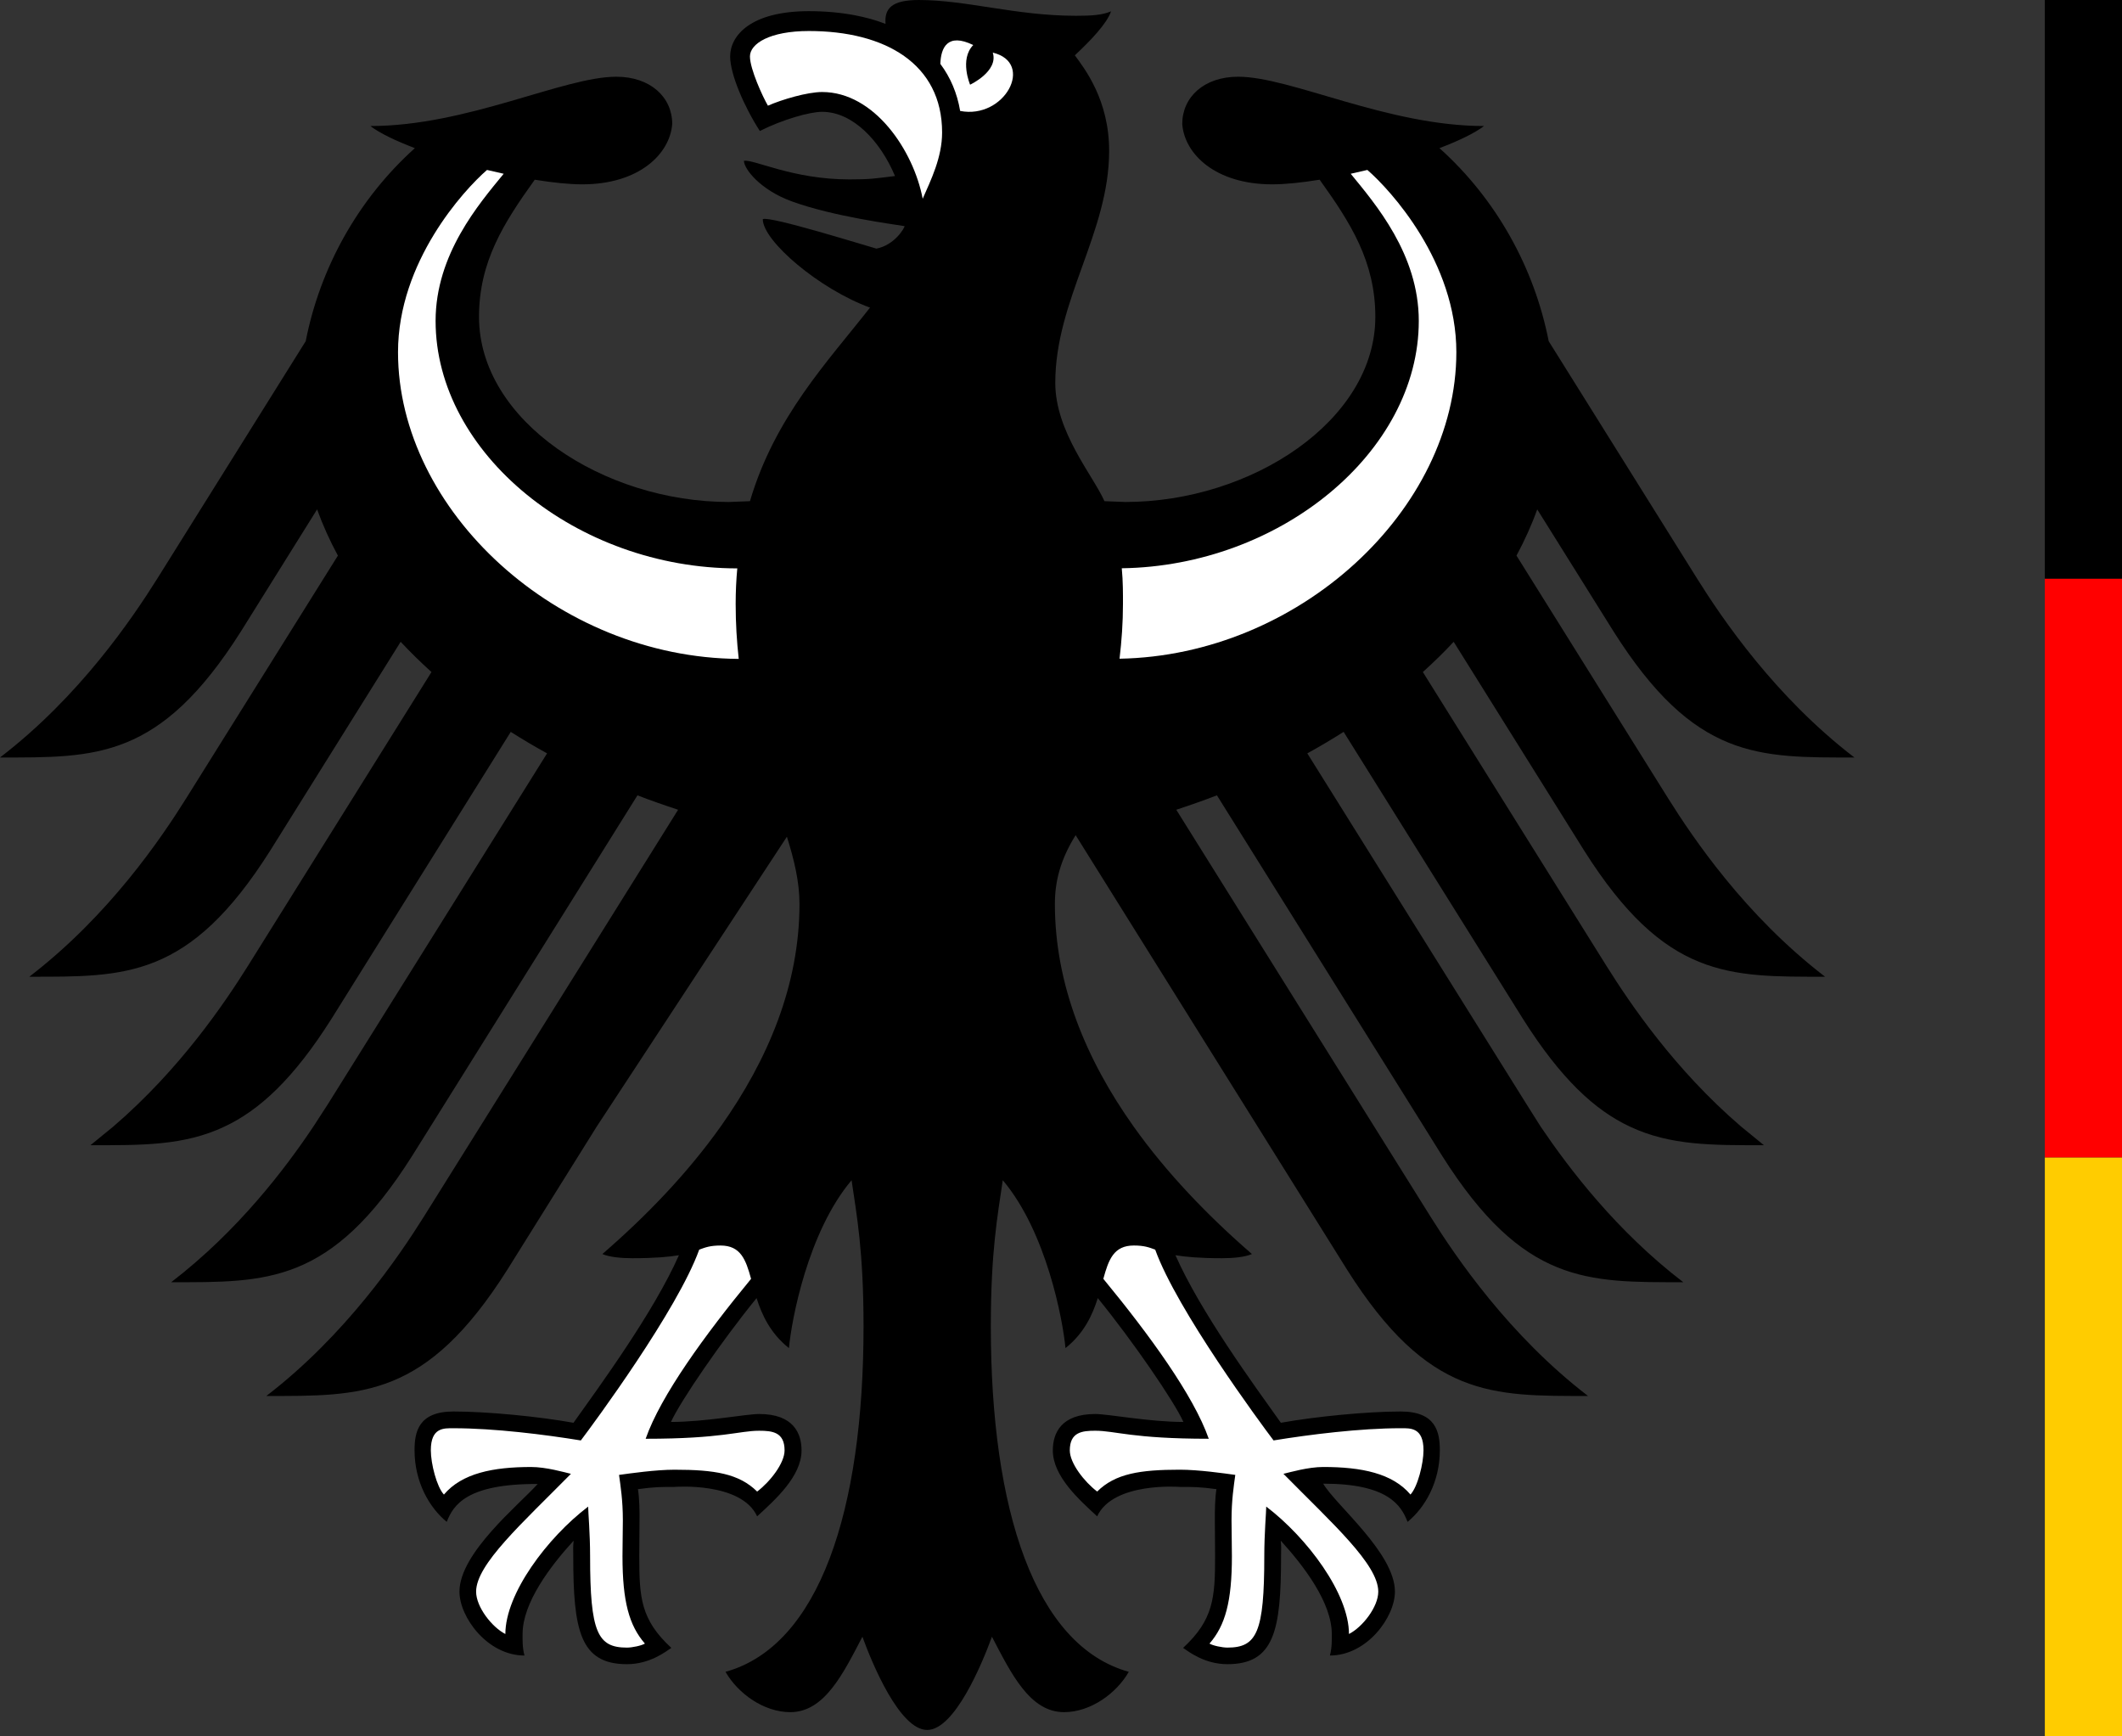 <?xml version="1.0" encoding="UTF-8" standalone="no"?>
<!-- Created with Inkscape (http://www.inkscape.org/) -->

<svg
   xmlns:dc="http://purl.org/dc/elements/1.1/"
   xmlns:cc="http://creativecommons.org/ns#"
   xmlns:rdf="http://www.w3.org/1999/02/22-rdf-syntax-ns#"
   xmlns:svg="http://www.w3.org/2000/svg"
   xmlns="http://www.w3.org/2000/svg"
   xmlns:sodipodi="http://sodipodi.sourceforge.net/DTD/sodipodi-0.dtd"
   xmlns:inkscape="http://www.inkscape.org/namespaces/inkscape"
   version="1.1"
   width="275"
   height="225"
   id="svg3060"
   inkscape:version="0.48.0 r9654"
   sodipodi:docname="dpma-logo-small.svg">

  <rect width="100%" height="100%" fill="#333333" stroke="none"/>

  <sodipodi:namedview
     pagecolor="#ffffff"
     bordercolor="#666666"
     borderopacity="1"
     objecttolerance="10"
     gridtolerance="10"
     guidetolerance="10"
     inkscape:pageopacity="0"
     inkscape:pageshadow="2"
     inkscape:window-width="1340"
     inkscape:window-height="878"
     id="namedview3091"
     showgrid="false"
     inkscape:zoom="1"
     inkscape:cx="116.73482"
     inkscape:cy="39.259949"
     inkscape:window-x="100"
     inkscape:window-y="0"
     inkscape:window-maximized="1"
     inkscape:current-layer="layer1">
    <inkscape:grid
       type="xygrid"
       id="grid3097"
       empspacing="5"
       visible="true"
       enabled="true"
       snapvisiblegridlinesonly="true" />
  </sodipodi:namedview>


    <defs id="defs3093" />

    <g
     inkscape:groupmode="layer"
     id="layer1"
     inkscape:label="Layer"
     >
        <g id="bundesadler">
          <path
             d="m 199.662,145.987 c 3.693,5.455 9.812,13.521 18.482,20.162 -12.451,0 -20.707,0.291 -31.242,-16.363 l -2.369,-3.799 -26.826,-42.929 c -1.729,0.666 -3.482,1.282 -5.268,1.867 l 25.656,41.062 7.346,11.752 c 3.223,5.131 10.105,15.285 20.357,23.15 -12.443,0 -20.697,0.283 -31.232,-16.371 L 162.99,145.987 139.396,108.22 c -2.021,3.239 -2.688,6.08 -2.688,8.912 0,10.439 4.035,20.17 10.211,28.855 4.285,6.023 9.619,11.566 15.324,16.51 -0.885,0.396 -2.436,0.543 -3.879,0.543 -2.865,0 -4.732,-0.17 -6.031,-0.389 3.23,7.328 10.162,16.801 13.66,21.711 4.562,-0.818 11.193,-1.461 15.543,-1.461 4.547,0 5.057,2.654 5.057,5.025 0,4.131 -1.932,7.443 -4.18,9.277 -0.836,-2.152 -2.541,-4.951 -10.934,-4.951 1.607,2.768 9.295,8.984 9.295,13.992 0,3.312 -3.629,8.279 -8.426,8.279 0.285,-1.07 0.244,-2.061 0.244,-2.791 0,-4.043 -3.588,-8.783 -6.615,-12.094 0.088,0.98 0.041,0.883 0.041,2.02 0,9.586 -0.869,13.986 -6.949,13.986 -2.979,0 -5.039,-1.633 -5.746,-2.111 3.945,-3.652 4.146,-6.502 4.146,-11.883 l -0.031,-4.65 c -0.008,-1.217 0.016,-2.85 0.203,-4.035 -2.176,-0.299 -3.053,-0.291 -4.732,-0.291 0,0 -8.645,-0.689 -10.723,3.814 -2.338,-2.158 -5.746,-5.188 -5.746,-8.547 0,-2.207 1.047,-4.715 5.496,-4.715 1.688,0 6.988,1.029 11.428,1.029 -1.193,-2.654 -6.51,-10.412 -11.096,-16.047 -0.699,2.191 -1.777,4.562 -4.189,6.479 -0.332,-3.613 -2.459,-15.057 -8.125,-21.754 -0.656,4.514 -1.549,9.156 -1.549,18.945 0,23.807 5.73,41.387 17.881,44.756 -1.582,2.768 -4.928,5.227 -8.393,5.227 -4.447,0 -6.867,-5.041 -9.342,-9.773 -1.283,3.508 -4.838,12.078 -8.394,12.078 -3.563,0 -7.118,-8.57 -8.393,-12.078 -2.476,4.732 -4.894,9.773 -9.342,9.773 -3.474,0 -6.818,-2.459 -8.401,-5.227 12.159,-3.369 17.889,-20.949 17.889,-44.756 0,-9.789 -0.893,-14.432 -1.55,-18.945 -5.665,6.697 -7.792,18.141 -8.117,21.754 -2.411,-1.916 -3.498,-4.287 -4.196,-6.479 -4.594,5.635 -9.894,13.393 -11.096,16.047 4.44,0 9.74,-1.029 11.429,-1.029 4.448,0 5.495,2.508 5.495,4.715 0,3.359 -3.409,6.389 -5.755,8.547 -2.07,-4.504 -10.714,-3.814 -10.714,-3.814 -1.68,0 -2.557,-0.008 -4.732,0.291 0.187,1.186 0.219,2.818 0.203,4.035 l -0.033,4.65 c 0,5.381 0.195,8.23 4.156,11.883 -0.722,0.479 -2.776,2.111 -5.754,2.111 -6.08,0 -6.956,-4.4 -6.956,-13.986 0,-1.137 -0.041,-1.039 0.049,-2.02 -3.028,3.311 -6.615,8.051 -6.615,12.094 0,0.73 -0.041,1.721 0.243,2.791 -4.789,0 -8.425,-4.967 -8.425,-8.279 0,-5.008 7.687,-11.225 10.138,-13.951 -9.237,-0.041 -10.941,2.758 -11.786,4.91 -2.24,-1.834 -4.172,-5.146 -4.172,-9.277 0,-2.371 0.503,-5.025 5.049,-5.025 4.351,0 10.99,0.643 15.551,1.461 3.499,-4.91 10.422,-14.383 13.661,-21.711 -1.299,0.219 -3.166,0.389 -6.039,0.389 -1.437,0 -2.987,-0.146 -3.88,-0.543 5.714,-4.943 11.047,-10.486 15.333,-16.525 6.169,-8.701 10.211,-18.4 10.211,-28.84 0,-2.832 -0.674,-5.673 -1.631,-8.709 L 77.328,145.987 65.753,164.519 c -10.535,16.654 -18.79,16.371 -31.241,16.371 10.259,-7.865 17.142,-18.02 20.364,-23.15 l 7.346,-11.752 25.657,-41.062 c -1.786,-0.584 -3.547,-1.201 -5.268,-1.867 l -26.826,42.929 -2.378,3.799 c -10.527,16.654 -18.782,16.363 -31.225,16.363 8.652,-6.641 14.78,-14.707 18.466,-20.227 L 42.54,143.001 70.899,97.62 C 69.284,96.735 67.709,95.802 66.191,94.836 L 42.953,132.026 c -4.894,7.744 -9.301,11.818 -13.863,13.961 -5.251,2.484 -10.714,2.41 -17.37,2.41 l 2.962,-2.418 C 23.376,138.513 29.13,129.933 32.085,125.233 L 55.916,87.084 C 54.511,85.81 53.18,84.511 51.922,83.164 L 35.031,110.201 C 24.504,126.864 16.25,126.563 3.798,126.563 14.139,118.626 20.9,108.61 24.163,103.391 L 43.79,71.995 C 42.734,70.047 41.833,68.05 41.095,66.005 L 31.241,81.792 C 20.706,98.456 12.451,98.155 0,98.155 10.3,90.266 17.126,80.161 20.373,74.991 L 39.618,44.212 c 1.867,-9.521 6.793,-18.409 14.147,-25.016 -2.467,-0.941 -4.529,-1.923 -5.771,-2.865 12.573,0 25.016,-6.388 31.875,-6.388 4.407,0 7.248,2.638 7.248,6.128 -0.3,3.872 -4.286,7.816 -11.664,7.816 -1.672,0 -3.807,-0.219 -6.152,-0.6 -3.994,5.568 -7.224,10.6 -7.224,17.767 0,13.482 16.128,23.993 32.394,23.993 l 2.719,-0.105 C 100.411,54.017 107.27,46.858 112.749,39.861 106.182,37.467 98.853,31.225 98.853,28.4 c 0.828,-0.479 13.425,3.466 14.724,3.815 2.37,-0.455 3.652,-2.687 3.652,-2.914 -1.347,-0.227 -9.245,-1.242 -14.634,-3.214 -4.107,-1.501 -6.185,-4.221 -6.185,-5.251 1.323,-0.211 6.307,2.411 13.652,2.411 2.711,0 3.23,-0.105 5.925,-0.438 -1.891,-4.513 -5.446,-8.32 -9.448,-8.32 -1.607,0 -5.13,0.999 -8.068,2.484 -2.054,-3.19 -3.848,-7.37 -3.848,-9.659 0,-2.711 2.67,-5.868 10.203,-5.868 2.11,0 4.074,0.179 5.901,0.52 1.477,0.284 2.711,0.617 4.034,1.128 C 114.599,1.104 115.549,0 119.08,0 c 6.202,0 12.557,2.045 20.348,2.045 2.021,0 3.393,-0.081 4.555,-0.576 -0.504,1.558 -2.695,3.839 -4.691,5.698 1.24,1.688 4.447,5.771 4.447,12.37 0,10.608 -6.98,19.358 -6.98,30.072 0,6.372 4.902,11.997 6.371,15.333 l 2.711,0.105 c 16.275,0 32.395,-10.511 32.395,-23.993 0,-7.167 -3.223,-12.199 -7.217,-17.767 -2.346,0.381 -4.479,0.6 -6.152,0.6 -7.377,0 -11.371,-3.944 -11.654,-7.816 0,-3.49 2.824,-6.128 7.24,-6.128 6.857,0 19.301,6.388 31.873,6.388 -1.25,0.941 -3.303,1.923 -5.779,2.865 7.363,6.607 12.289,15.495 14.156,25.016 l 19.244,30.779 c 3.238,5.17 10.074,15.275 20.373,23.165 -12.451,0 -20.705,0.3 -31.232,-16.363 L 199.217,66.005 c -0.73,2.045 -1.641,4.042 -2.688,5.99 l 19.617,31.396 c 3.271,5.219 10.025,15.235 20.373,23.173 -12.451,0 -20.705,0.301 -31.232,-16.363 L 188.389,83.164 c -1.25,1.347 -2.59,2.646 -3.994,3.92 l 23.84,38.149 c 2.953,4.699 8.709,13.287 17.402,20.746 l 2.961,2.418 c -6.654,0 -12.117,0.064 -17.369,-2.41 -4.57,-2.135 -8.969,-6.217 -13.863,-13.961 L 174.127,94.836 c -1.525,0.966 -3.092,1.899 -4.707,2.784 l 28.359,45.381 1.883,2.986 0,0 z"
             id="path3063"
             inkscape:connector-curvature="0" />

          <g id="g3065" style="fill:#ffffff">
            <path
               d="m 97.335,165.712 c -0.682,-2.492 -1.347,-4.318 -3.953,-4.318 -1.331,0 -1.964,0.234 -2.768,0.535 -2.809,7.809 -13.636,22.475 -15.341,24.723 -4.675,-0.762 -11.209,-1.582 -16.501,-1.582 -1.234,0 -2.938,-0.121 -2.938,2.857 0,1.729 0.763,4.74 1.696,5.738 2.33,-2.752 6.339,-3.572 11.307,-3.572 1.932,0 4.27,0.674 5.154,0.885 -6.323,6.412 -12.289,11.721 -12.289,15.268 0,1.988 2.062,4.611 3.791,5.488 0,-5.236 5.422,-12.469 10.73,-16.51 0,0.715 0.251,3.457 0.251,6.436 0,9.879 0.974,11.836 4.773,11.836 0.689,0 1.883,-0.252 2.33,-0.521 -2.045,-2.344 -2.906,-5.453 -2.906,-11.322 0,-1.688 0.048,-3.279 0.048,-4.658 0,-2.605 -0.3,-4.439 -0.495,-5.877 1.461,-0.203 4.756,-0.674 7.184,-0.674 5.17,0 8.376,0.504 10.714,2.832 1.68,-1.273 3.555,-3.676 3.555,-5.332 0,-2.387 -1.607,-2.549 -3.295,-2.549 -2.622,0 -4.772,1.039 -14.708,1.039 1.956,-5.6 7.687,-13.465 13.66,-20.721 l 0,0 0,0 z"
               id="path3067"
               inkscape:connector-curvature="0"
               style="fill-rule:evenodd" />
            <path
               d="m 156.645,186.433 c -9.936,0 -12.094,-1.039 -14.707,-1.039 -1.682,0 -3.297,0.162 -3.297,2.549 0,1.656 1.875,4.059 3.547,5.332 2.338,-2.328 5.553,-2.832 10.723,-2.832 2.418,0 5.723,0.471 7.176,0.674 -0.195,1.438 -0.488,3.271 -0.488,5.877 0,1.379 0.049,2.971 0.049,4.658 0,5.869 -0.859,8.979 -2.904,11.322 0.445,0.27 1.639,0.521 2.328,0.521 3.799,0 4.773,-1.957 4.773,-11.836 0,-2.979 0.252,-5.721 0.252,-6.436 5.309,4.041 10.721,11.273 10.721,16.51 1.738,-0.877 3.799,-3.5 3.799,-5.488 0,-3.547 -5.973,-8.855 -12.289,-15.268 0.887,-0.211 3.223,-0.885 5.154,-0.885 4.969,0 8.979,0.82 11.307,3.572 0.934,-0.998 1.689,-4.01 1.689,-5.738 0,-2.979 -1.705,-2.857 -2.939,-2.857 -5.283,0 -11.826,0.82 -16.492,1.582 -1.705,-2.248 -12.533,-16.914 -15.34,-24.723 -0.805,-0.301 -1.438,-0.535 -2.77,-0.535 -2.605,0 -3.27,1.826 -3.951,4.318 5.973,7.256 11.703,15.121 13.66,20.721 l 0,0 z"
               id="path3069"
               inkscape:connector-curvature="0" />
            <path
               d="m 188.736,45.641 c 0,-11.721 -8.529,-21.015 -11.533,-23.62 l -2.158,0.495 c 3.189,3.904 8.822,10.422 8.822,19.066 0,17.004 -17.979,31.769 -38.49,32.053 0.164,1.753 0.154,3.287 0.154,4.61 0,2.435 -0.17,4.813 -0.445,7.11 23.279,-0.406 43.65,-19.334 43.65,-39.715 l 0,0 z"
               id="path3071"
               inkscape:connector-curvature="0" />
            <path
               d="m 56.451,41.582 c 0,-8.644 5.625,-15.162 8.823,-19.066 l -2.159,-0.495 c -3.003,2.605 -11.534,11.899 -11.534,23.62 0,20.527 20.673,39.585 44.155,39.739 -0.251,-2.232 -0.398,-4.61 -0.398,-7.135 0,-1.583 0.073,-3.125 0.211,-4.594 -20.762,0 -39.098,-14.91 -39.098,-32.069 l 0,0 z"
               id="path3073"
               inkscape:connector-curvature="0" />
            <path
               d="m 119.575,25.754 c 1.072,-2.443 2.517,-5.365 2.517,-8.587 0,-8.896 -7.379,-13.149 -17.265,-13.149 -5.073,0 -7.638,1.64 -7.638,3.295 0,1.64 1.672,5.26 2.33,6.38 1.826,-0.804 5.114,-1.77 7.021,-1.77 6.777,0 11.851,7.589 13.035,13.831 l 0,0 z"
               id="path3075"
               inkscape:connector-curvature="0" />
            <path
               d="m 124.43,14.375 c 5.77,1.128 9.715,-6.242 4.229,-7.557 0.762,2.427 -2.939,4.156 -2.939,4.156 0,0 -1.404,-3.279 0.406,-5.138 -3.344,-1.631 -4.197,0.357 -4.262,2.443 1.316,1.753 2.184,3.815 2.566,6.096 l 0,0 0,0 z"
               id="path3077"
               inkscape:connector-curvature="0"
               style="fill-rule:evenodd" />
          </g>
        </g>

        <g id="flag">
          <rect
             x="265"
             y="0"
             width="10"
             height="75"
             id="rect3080"
             style="fill:#000000" />
          <rect
             x="265"
             y="75"
             width="10"
             height="75"
             id="rect3082"
             style="fill:#ff0000" />
          <rect
             x="265"
             y="150"
             width="10"
             height="75"
             id="rect3084"
             style="fill:#ffcc00" />
        </g>
    </g>

</svg>
